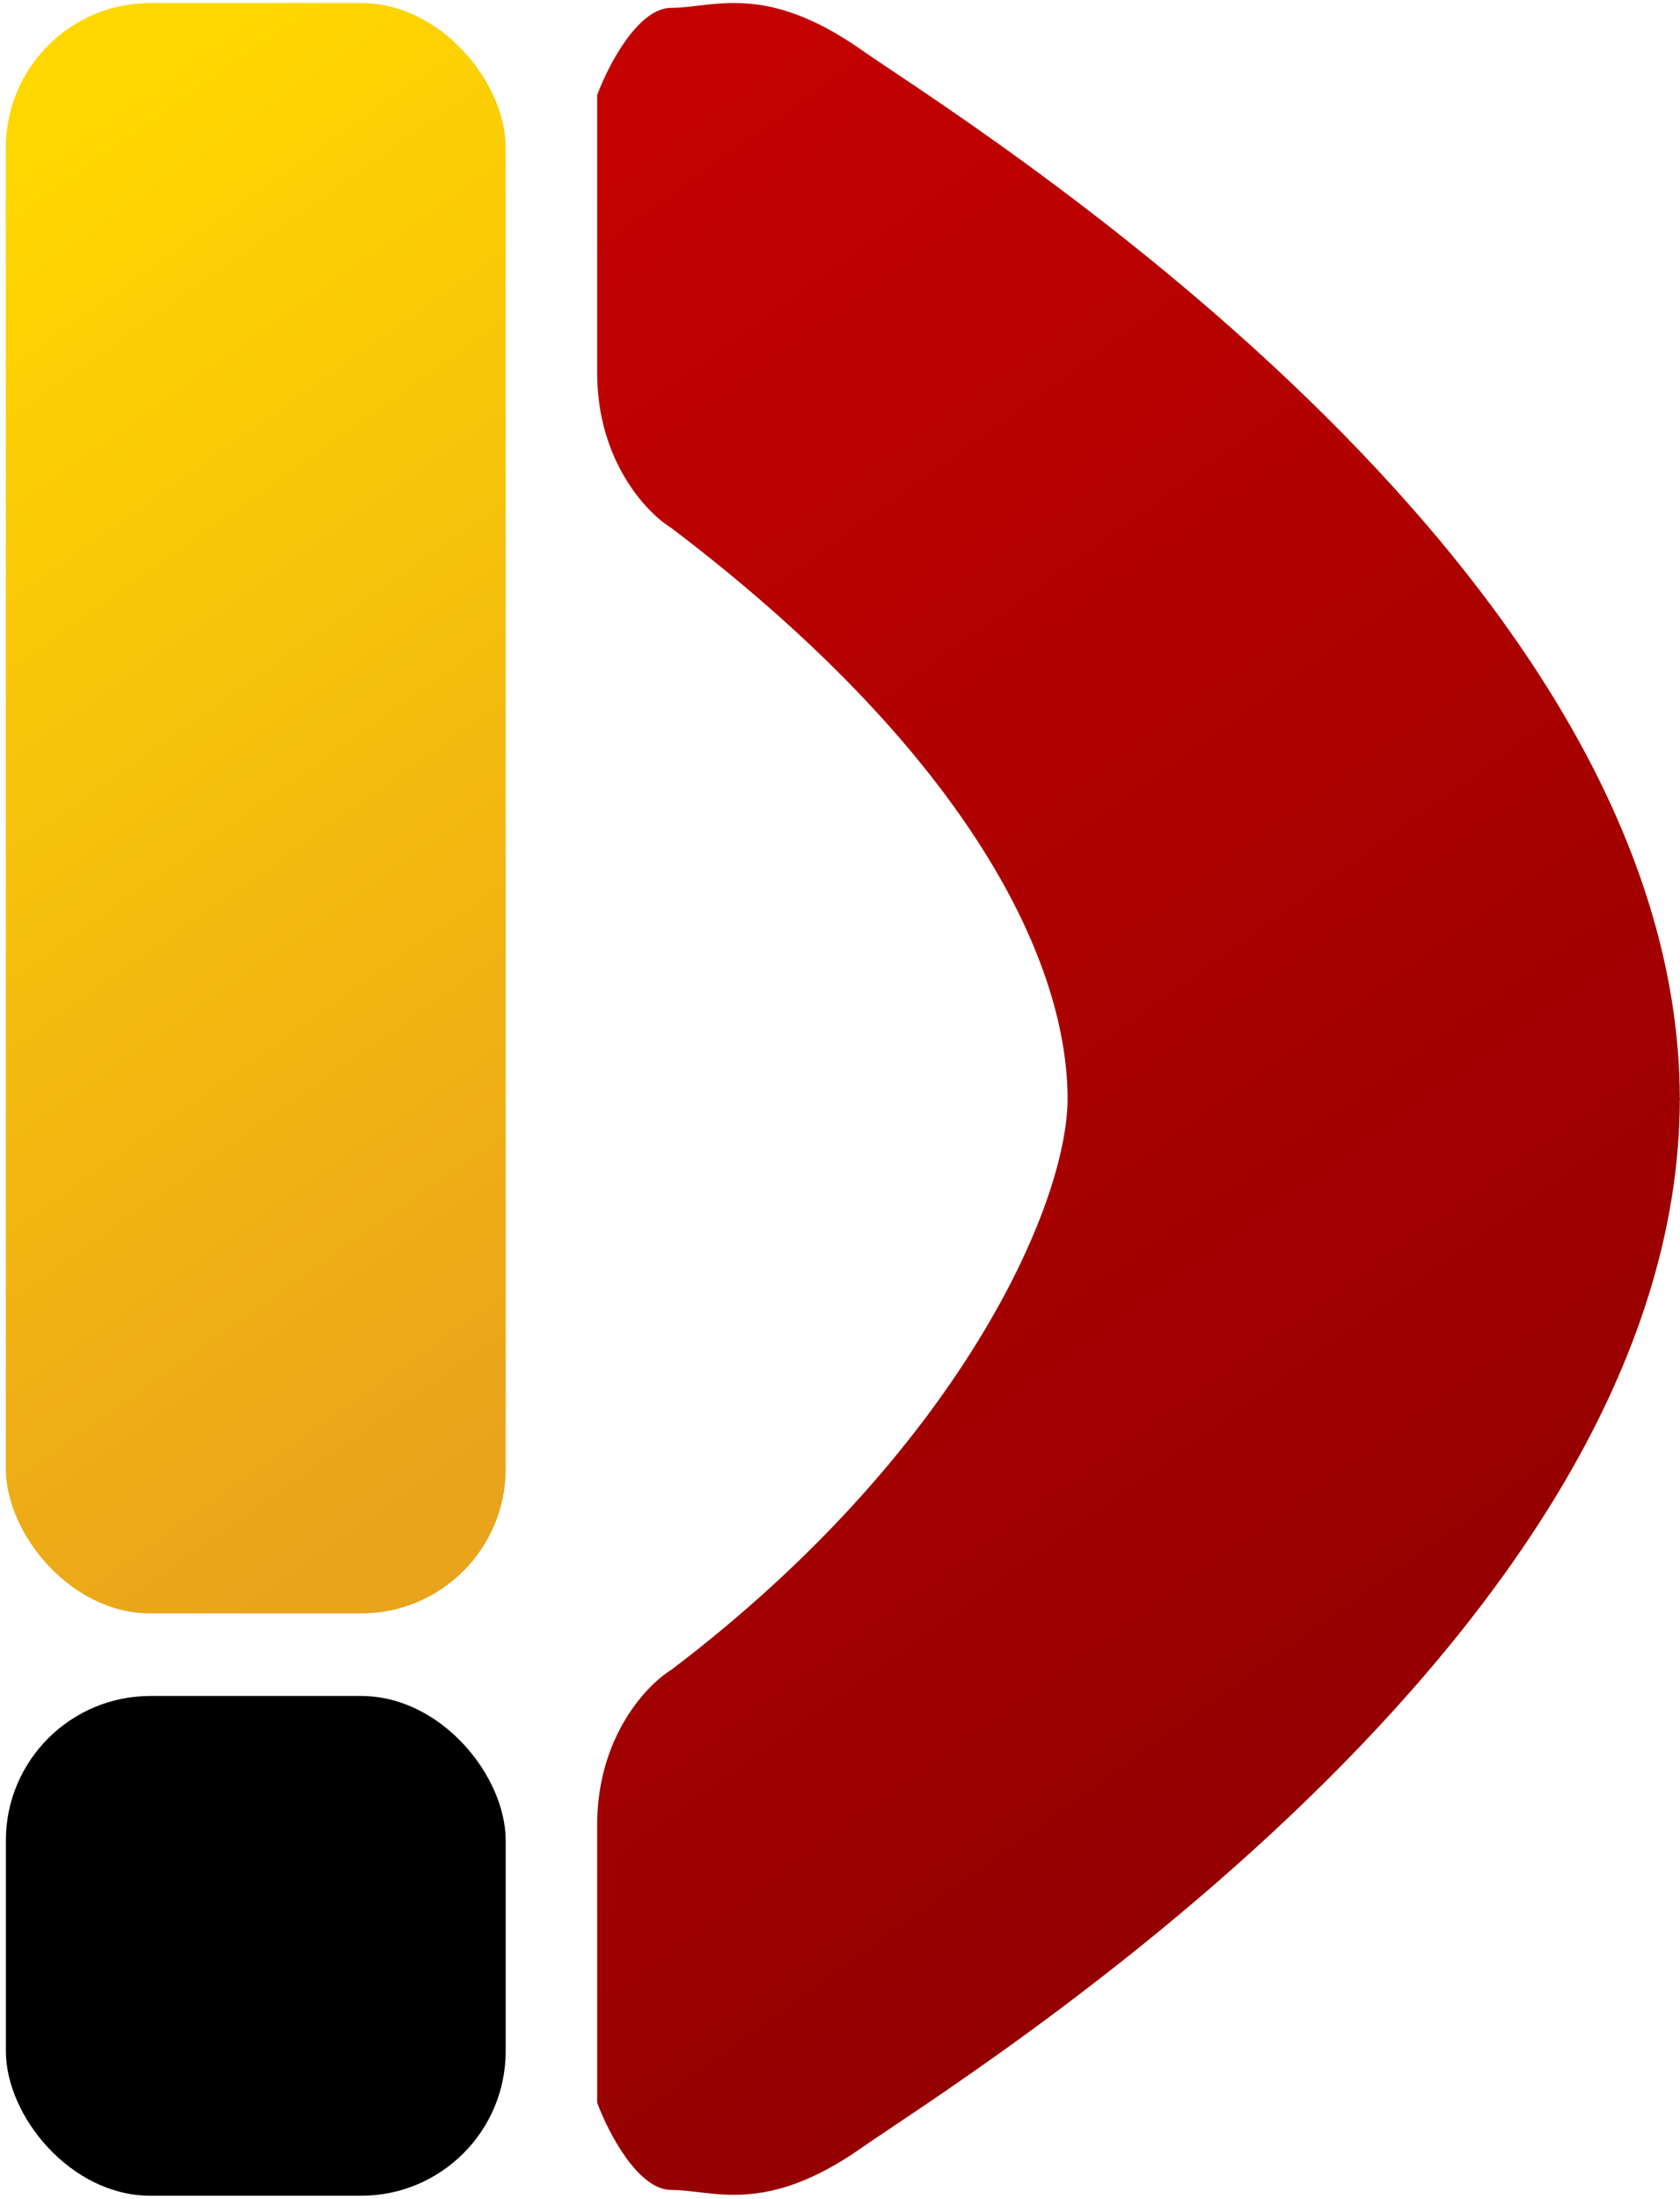 <svg width="279" height="365" viewBox="0 0 279 365" fill="none" xmlns="http://www.w3.org/2000/svg">
<rect x="0.972" y="0.5" width="83.009" height="267.336" rx="24" fill="url(#paint0_linear_347_3644)"/>
<rect x="0.972" y="281.54" width="83.009" height="82.961" rx="24" fill="black"/>
<path d="M99.174 61.901C99.174 76.487 107.379 85.139 111.481 87.642C158.999 123.679 177.3 158.054 177.3 182.562H278.972C278.972 93.004 159.107 19.535 143.053 8.274C127 -2.988 118.438 1.302 111.481 1.302C105.916 1.302 100.958 10.955 99.174 15.781V61.901Z" fill="url(#paint1_linear_347_3644)"/>
<path d="M99.174 302.943C99.174 288.356 107.379 279.704 111.481 277.202C158.999 241.164 177.3 200.22 177.3 182.282H278.972C278.972 271.839 159.107 345.308 143.053 356.57C127 367.831 118.438 363.541 111.481 363.541C105.916 363.541 100.958 353.888 99.174 349.062V302.943Z" fill="url(#paint2_linear_347_3644)"/>
<defs>
<linearGradient id="paint0_linear_347_3644" x1="42.476" y1="0.5" x2="168.398" y2="179.011" gradientUnits="userSpaceOnUse">
<stop stop-color="#FFD700"/>
<stop offset="1" stop-color="#EAA41B"/>
</linearGradient>
<linearGradient id="paint1_linear_347_3644" x1="158.079" y1="-12.049" x2="350.801" y2="256.583" gradientUnits="userSpaceOnUse">
<stop stop-color="#C30101"/>
<stop offset="1" stop-color="#8E0000"/>
</linearGradient>
<linearGradient id="paint2_linear_347_3644" x1="158.079" y1="-12.049" x2="350.801" y2="256.583" gradientUnits="userSpaceOnUse">
<stop stop-color="#C30101"/>
<stop offset="1" stop-color="#8E0000"/>
</linearGradient>
</defs>
</svg>
